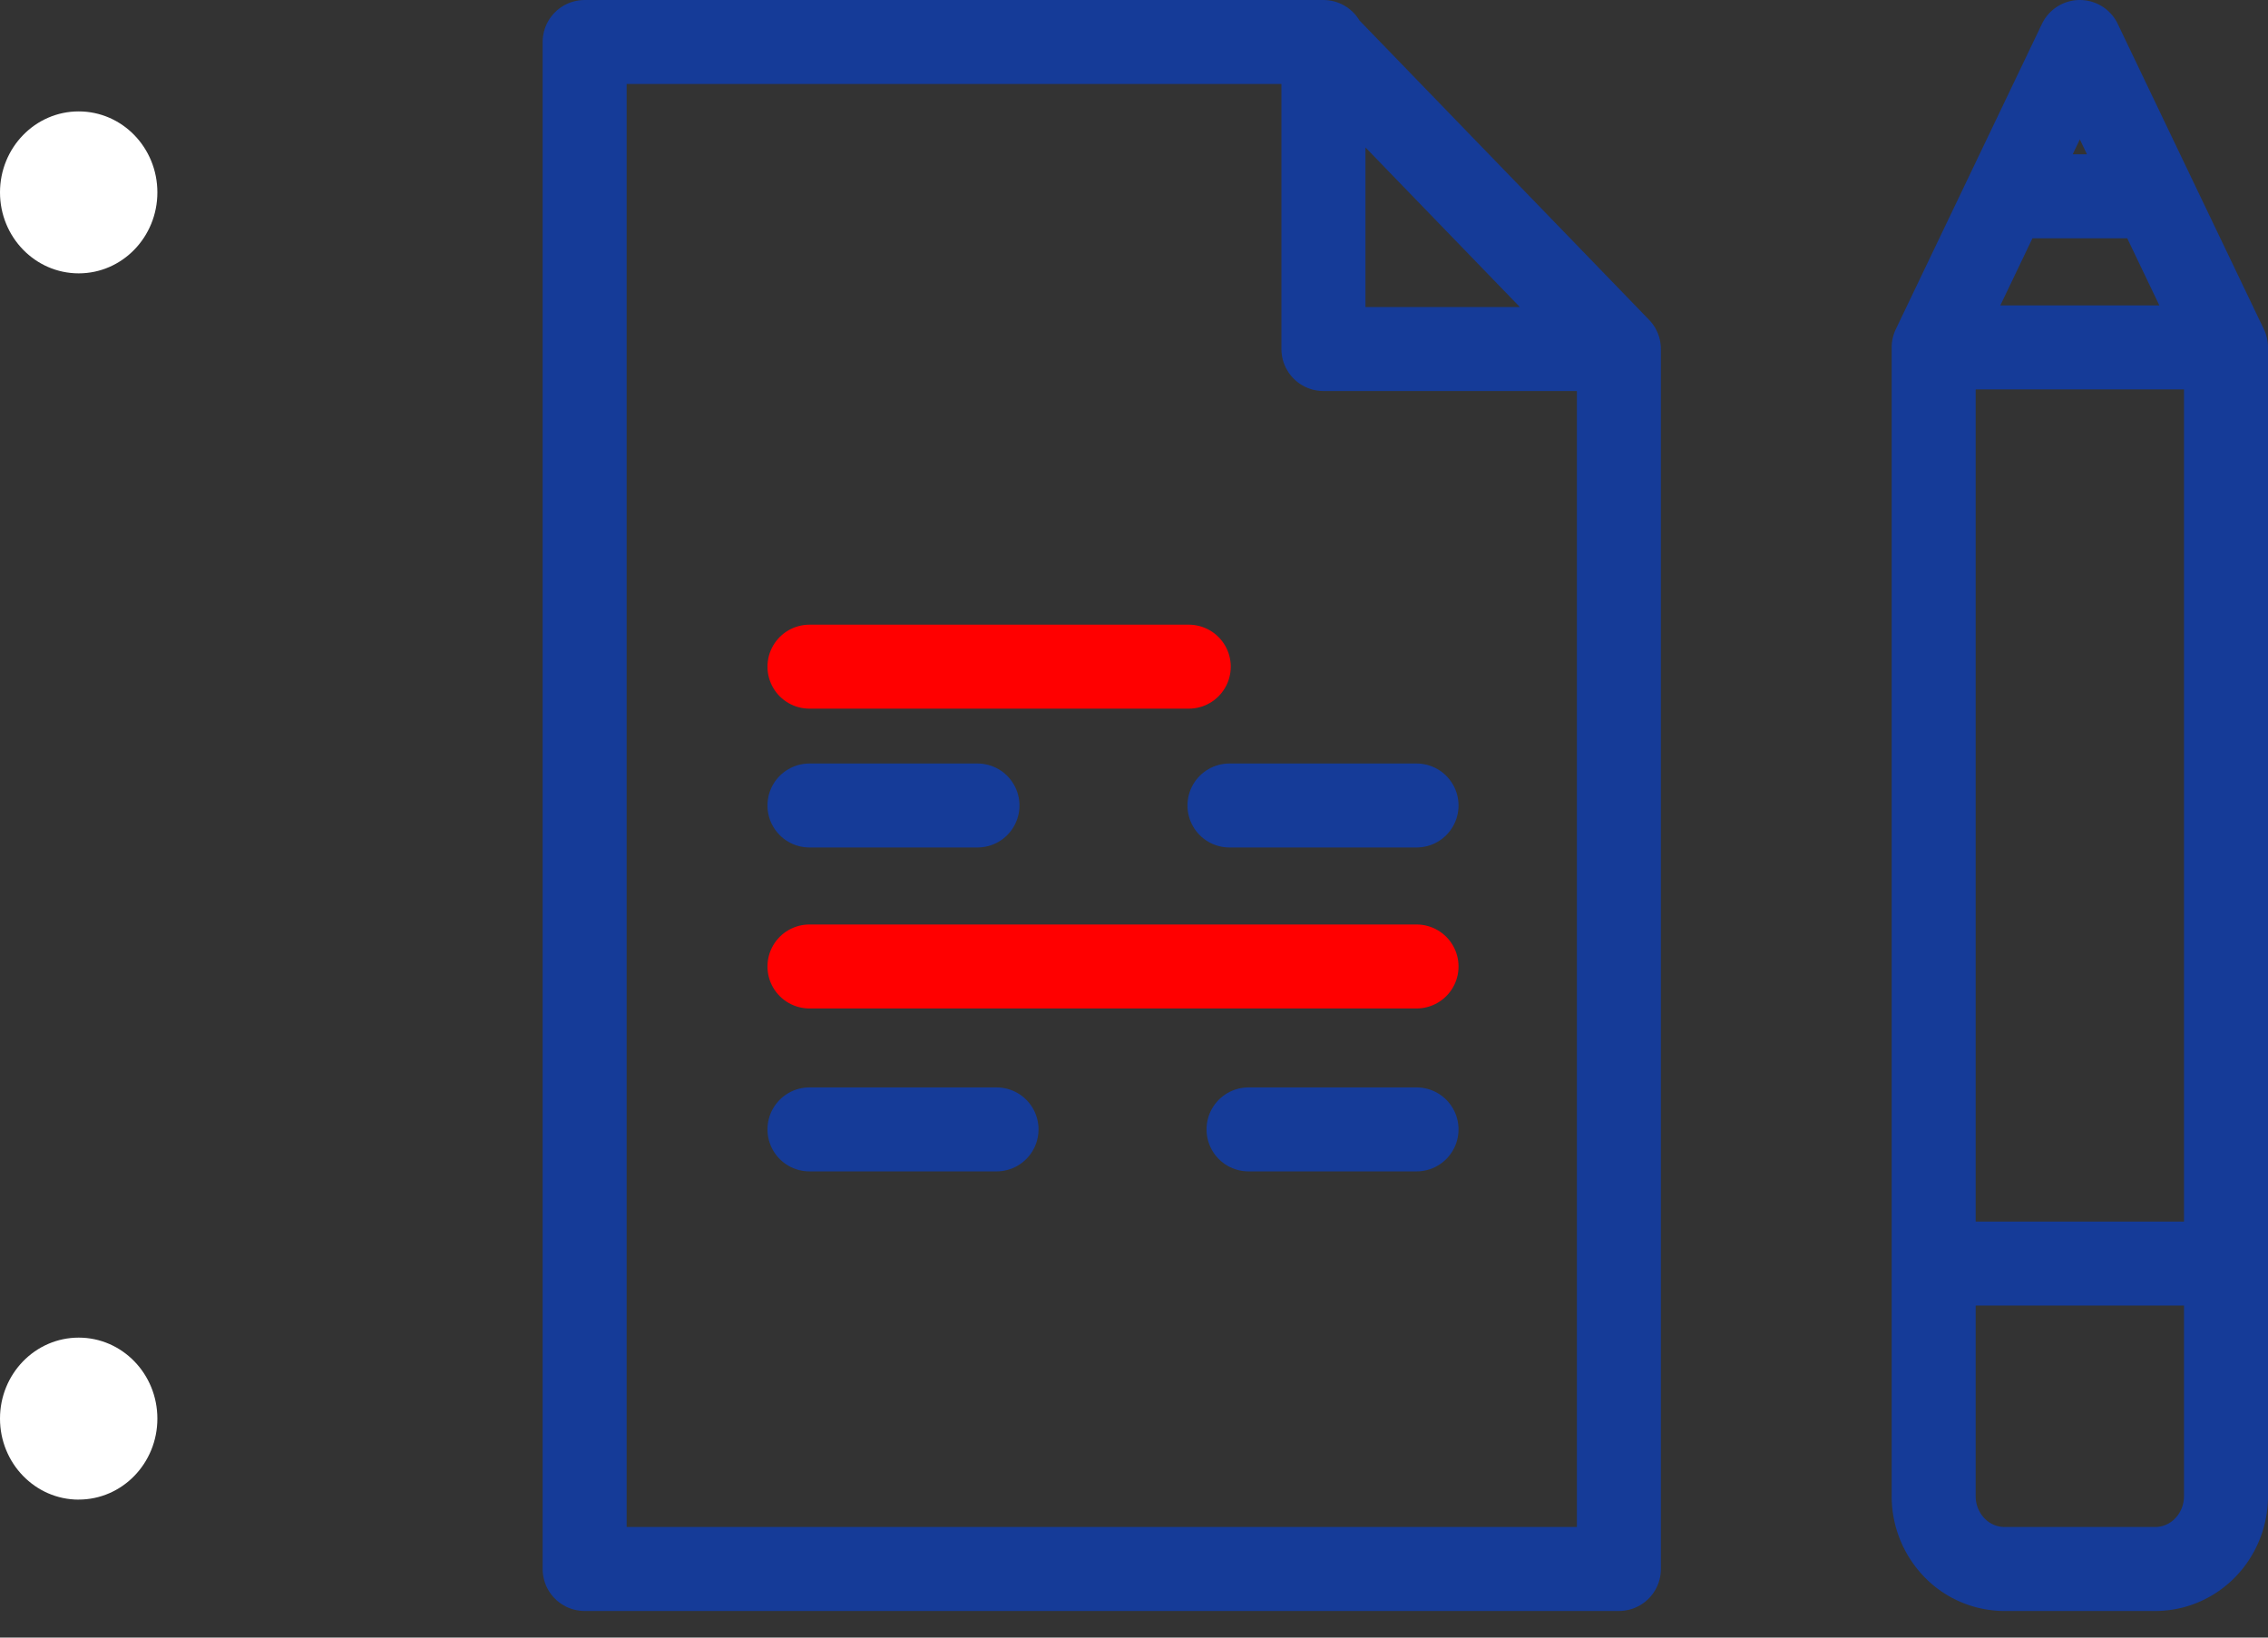 <svg width="54" height="39" fill="none" xmlns="http://www.w3.org/2000/svg"><rect width="100%" height="100%" fill="#333333" stroke="none"/><path clip-rule="evenodd" d="M31.51 8.312h7.035l-7.034-7.273v7.273zm0 0V1H13.92v36.366h24.625V8.312h-7.034z" stroke="#153B98" stroke-width="2" stroke-miterlimit="10" stroke-linecap="round" stroke-linejoin="round"/><path d="M19.273 19.183h14.454" stroke="#153B98" stroke-width="2" stroke-miterlimit="10" stroke-linecap="round" stroke-linejoin="round" stroke-dasharray="4 6 16 4 6 16"/><path d="M19.273 15.877h9.031m-9.031 7.14h14.454-14.454z" stroke="red" stroke-width="2" stroke-miterlimit="10" stroke-linecap="round" stroke-linejoin="round"/><path d="M33.727 26.897H19.273" stroke="#153B98" stroke-width="2" stroke-miterlimit="10" stroke-linecap="round" stroke-linejoin="round" stroke-dasharray="4 6 16 4 6 16"/><path clip-rule="evenodd" d="M53 35.62c.003.459-.171.9-.484 1.228-.313.328-.74.514-1.186.518h-3.62a1.662 1.662 0 01-1.186-.518 1.762 1.762 0 01-.484-1.229V8.273H53V35.62zm0-27.347h-6.96L49.52 1 53 8.273zM49.52 1l-1.756 3.675h3.512L49.52 1zM53 35.62c.003.459-.171.9-.484 1.228-.313.328-.74.514-1.186.518h-3.62a1.662 1.662 0 01-1.186-.518 1.762 1.762 0 01-.484-1.229v-5.526H53v5.526z" stroke="#153B98" stroke-width="2" stroke-miterlimit="10" stroke-linecap="round" stroke-linejoin="round"/><path d="M1.874 35.713c1.035 0 1.873-.863 1.873-1.928 0-1.066-.838-1.929-1.873-1.929-1.035 0-1.874.863-1.874 1.928 0 1.066.839 1.93 1.874 1.93zM1.874 6.51c1.035 0 1.873-.863 1.873-1.928 0-1.066-.838-1.929-1.873-1.929C.839 2.653 0 3.516 0 4.582 0 5.647.839 6.51 1.874 6.51z" fill="#fff"/></svg>